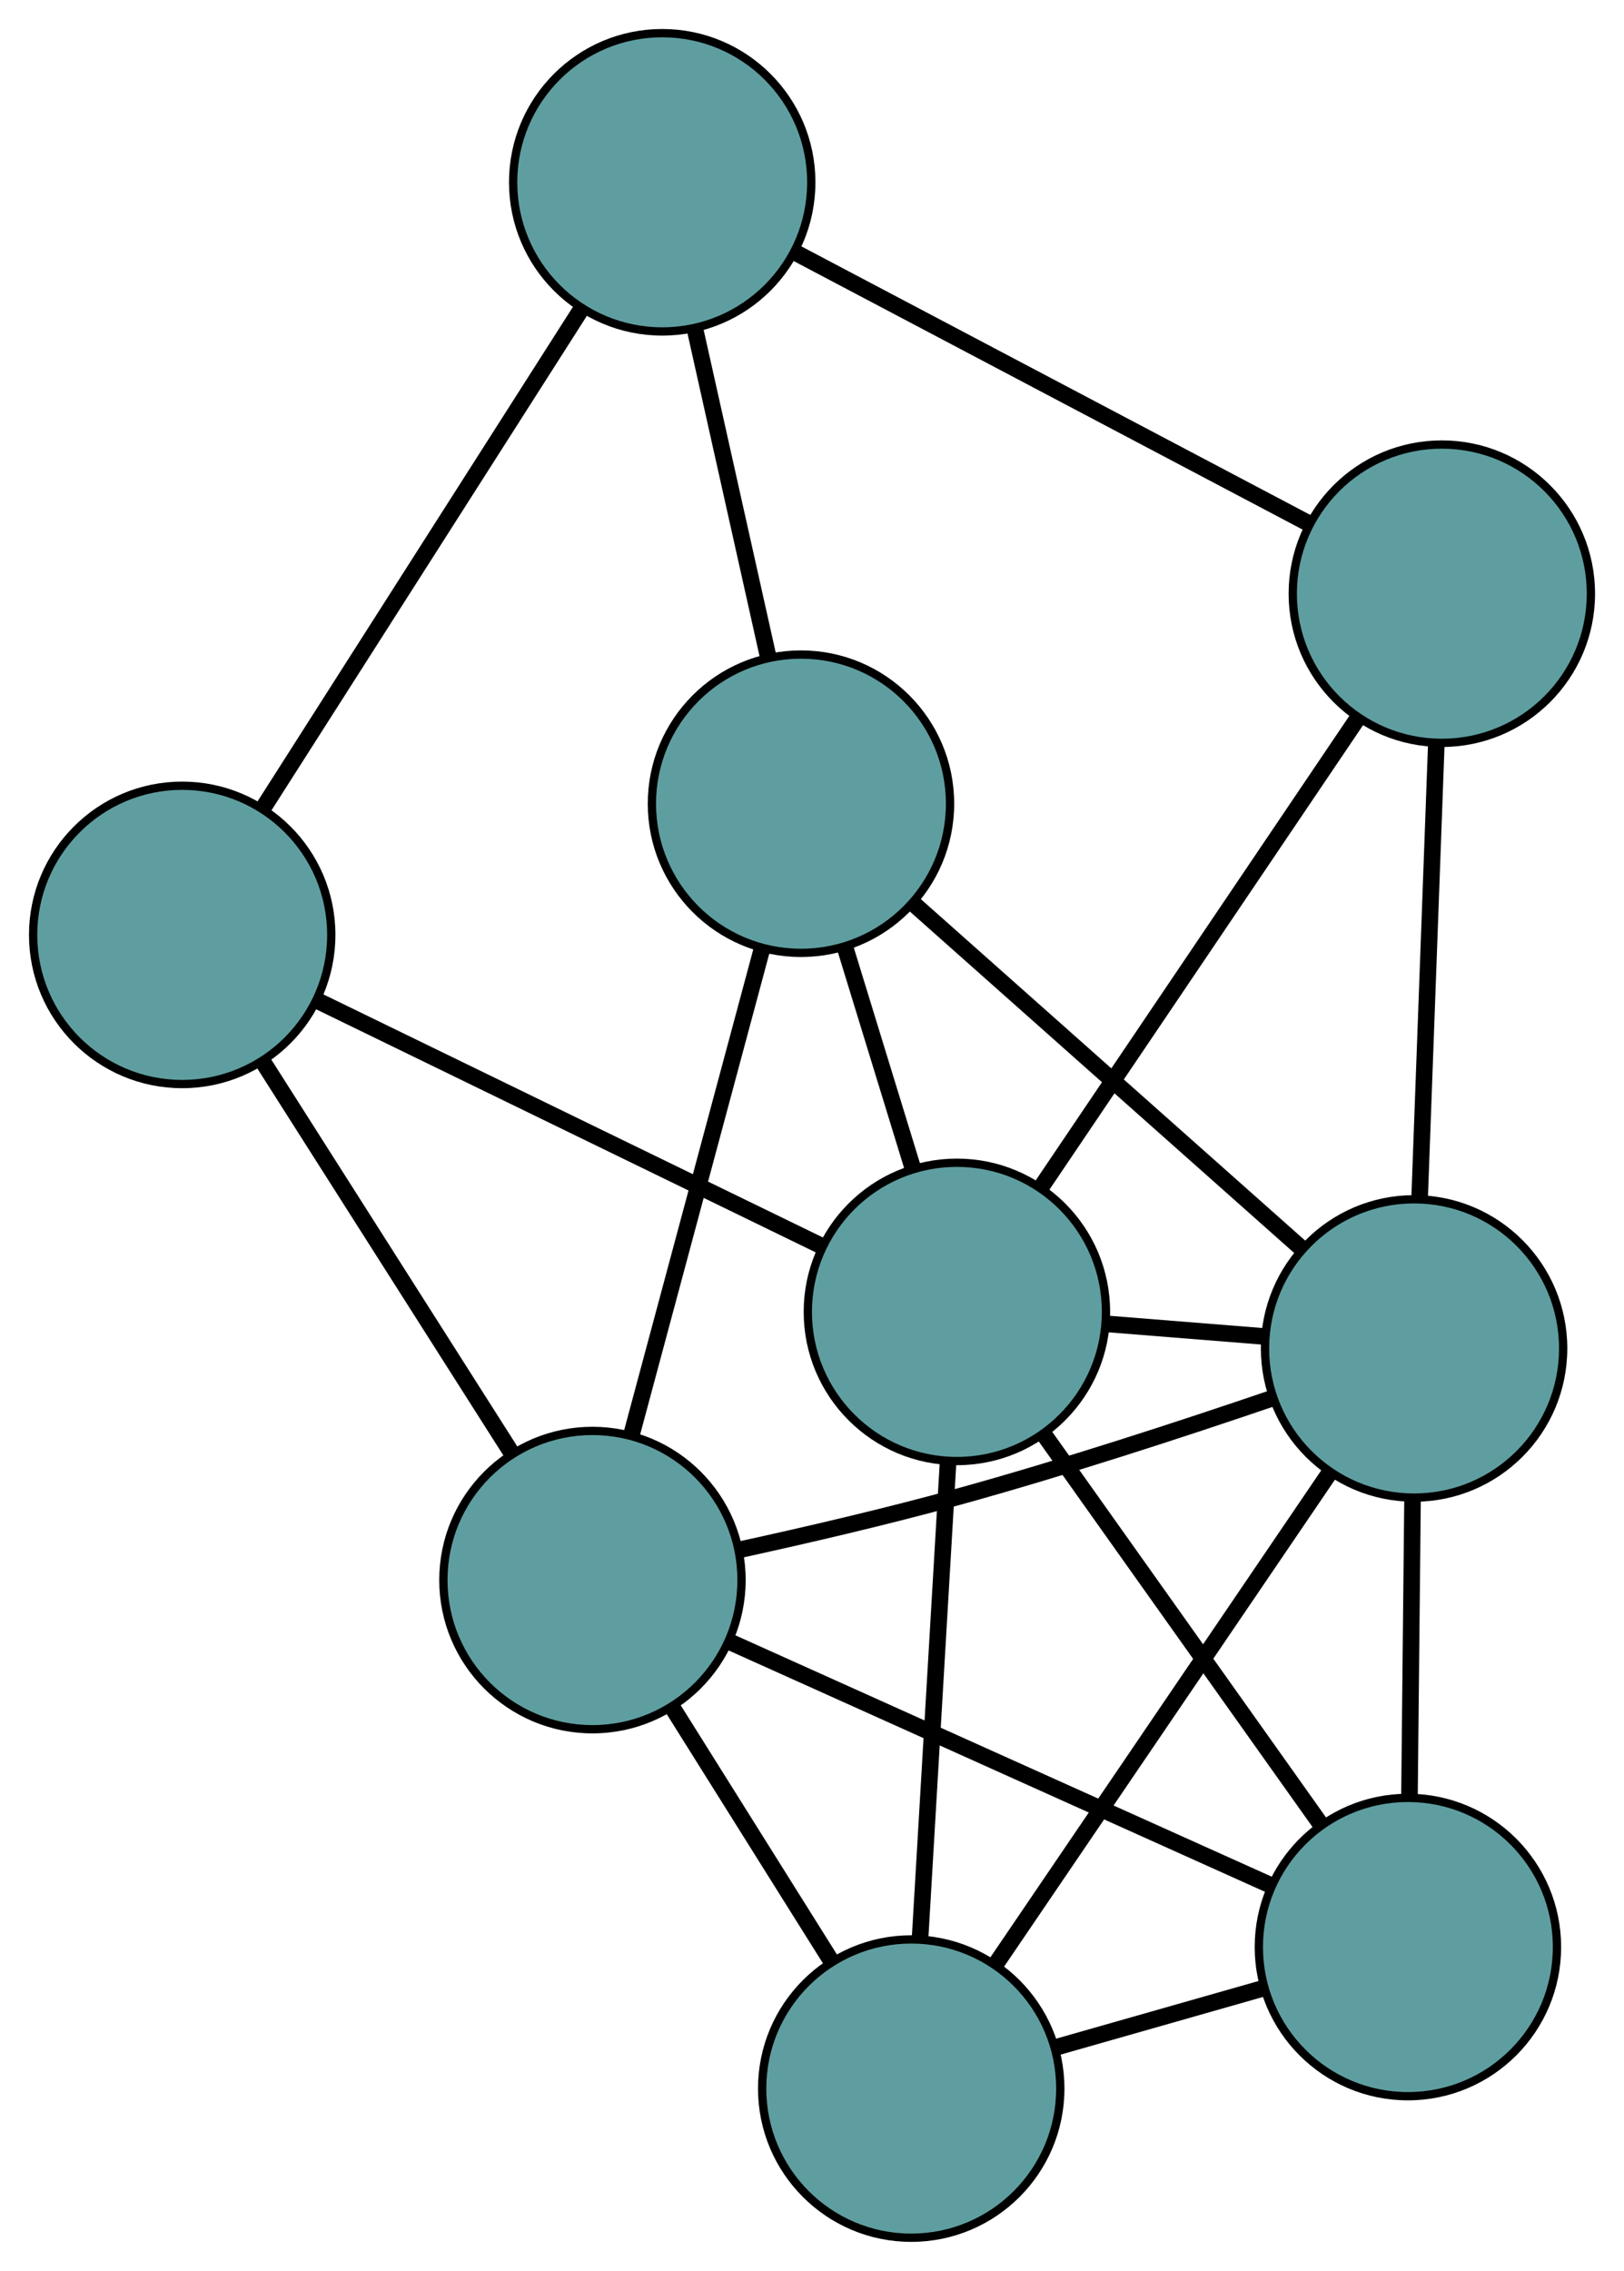 <?xml version="1.0" encoding="UTF-8" standalone="no"?>
<!DOCTYPE svg PUBLIC "-//W3C//DTD SVG 1.1//EN"
 "http://www.w3.org/Graphics/SVG/1.1/DTD/svg11.dtd">
<!-- Generated by graphviz version 2.36.0 (20140111.2315)
 -->
<!-- Title: G Pages: 1 -->
<svg width="100%" height="100%"
 viewBox="0.00 0.00 196.09 274.04" xmlns="http://www.w3.org/2000/svg" xmlns:xlink="http://www.w3.org/1999/xlink">
<g id="graph0" class="graph" transform="scale(1 1) rotate(0) translate(4 270.041)">
<title>G</title>
<!-- 0 -->
<g id="node1" class="node"><title>0</title>
<ellipse fill="cadetblue" stroke="black" cx="106.026" cy="-18" rx="18" ry="18"/>
</g>
<!-- 4 -->
<g id="node5" class="node"><title>4</title>
<ellipse fill="cadetblue" stroke="black" cx="165.998" cy="-35.079" rx="18" ry="18"/>
</g>
<!-- 0&#45;&#45;4 -->
<g id="edge1" class="edge"><title>0&#45;&#45;4</title>
<path fill="none" stroke="black" stroke-width="2" d="M123.372,-22.94C131.26,-25.186 140.575,-27.839 148.483,-30.091"/>
</g>
<!-- 6 -->
<g id="node7" class="node"><title>6</title>
<ellipse fill="cadetblue" stroke="black" cx="166.744" cy="-107.316" rx="18" ry="18"/>
</g>
<!-- 0&#45;&#45;6 -->
<g id="edge2" class="edge"><title>0&#45;&#45;6</title>
<path fill="none" stroke="black" stroke-width="2" d="M116.326,-33.151C127.559,-49.675 145.423,-75.954 156.596,-92.389"/>
</g>
<!-- 7 -->
<g id="node8" class="node"><title>7</title>
<ellipse fill="cadetblue" stroke="black" cx="67.536" cy="-79.363" rx="18" ry="18"/>
</g>
<!-- 0&#45;&#45;7 -->
<g id="edge3" class="edge"><title>0&#45;&#45;7</title>
<path fill="none" stroke="black" stroke-width="2" d="M96.313,-33.484C90.434,-42.858 82.967,-54.762 77.112,-64.096"/>
</g>
<!-- 8 -->
<g id="node9" class="node"><title>8</title>
<ellipse fill="cadetblue" stroke="black" cx="111.541" cy="-111.726" rx="18" ry="18"/>
</g>
<!-- 0&#45;&#45;8 -->
<g id="edge4" class="edge"><title>0&#45;&#45;8</title>
<path fill="none" stroke="black" stroke-width="2" d="M107.089,-36.071C108.066,-52.668 109.505,-77.131 110.481,-93.71"/>
</g>
<!-- 1 -->
<g id="node2" class="node"><title>1</title>
<ellipse fill="cadetblue" stroke="black" cx="92.713" cy="-173.052" rx="18" ry="18"/>
</g>
<!-- 5 -->
<g id="node6" class="node"><title>5</title>
<ellipse fill="cadetblue" stroke="black" cx="75.959" cy="-248.041" rx="18" ry="18"/>
</g>
<!-- 1&#45;&#45;5 -->
<g id="edge5" class="edge"><title>1&#45;&#45;5</title>
<path fill="none" stroke="black" stroke-width="2" d="M88.743,-190.823C86.072,-202.777 82.566,-218.47 79.901,-230.397"/>
</g>
<!-- 1&#45;&#45;6 -->
<g id="edge6" class="edge"><title>1&#45;&#45;6</title>
<path fill="none" stroke="black" stroke-width="2" d="M106.292,-160.995C119.649,-149.134 139.924,-131.131 153.252,-119.297"/>
</g>
<!-- 1&#45;&#45;7 -->
<g id="edge7" class="edge"><title>1&#45;&#45;7</title>
<path fill="none" stroke="black" stroke-width="2" d="M87.978,-155.43C83.477,-138.679 76.745,-113.63 72.251,-96.906"/>
</g>
<!-- 1&#45;&#45;8 -->
<g id="edge8" class="edge"><title>1&#45;&#45;8</title>
<path fill="none" stroke="black" stroke-width="2" d="M98.058,-155.642C100.624,-147.285 103.689,-137.302 106.248,-128.967"/>
</g>
<!-- 2 -->
<g id="node3" class="node"><title>2</title>
<ellipse fill="cadetblue" stroke="black" cx="170.094" cy="-198.396" rx="18" ry="18"/>
</g>
<!-- 2&#45;&#45;5 -->
<g id="edge9" class="edge"><title>2&#45;&#45;5</title>
<path fill="none" stroke="black" stroke-width="2" d="M154.126,-206.817C136.815,-215.947 109.347,-230.433 92.006,-239.578"/>
</g>
<!-- 2&#45;&#45;6 -->
<g id="edge10" class="edge"><title>2&#45;&#45;6</title>
<path fill="none" stroke="black" stroke-width="2" d="M169.432,-180.401C168.849,-164.538 168.002,-141.53 167.416,-125.585"/>
</g>
<!-- 2&#45;&#45;8 -->
<g id="edge11" class="edge"><title>2&#45;&#45;8</title>
<path fill="none" stroke="black" stroke-width="2" d="M159.895,-183.299C149.148,-167.392 132.326,-142.492 121.623,-126.65"/>
</g>
<!-- 3 -->
<g id="node4" class="node"><title>3</title>
<ellipse fill="cadetblue" stroke="black" cx="18" cy="-157.221" rx="18" ry="18"/>
</g>
<!-- 3&#45;&#45;5 -->
<g id="edge12" class="edge"><title>3&#45;&#45;5</title>
<path fill="none" stroke="black" stroke-width="2" d="M27.832,-172.627C38.555,-189.429 55.607,-216.15 66.272,-232.862"/>
</g>
<!-- 3&#45;&#45;7 -->
<g id="edge13" class="edge"><title>3&#45;&#45;7</title>
<path fill="none" stroke="black" stroke-width="2" d="M27.787,-141.839C36.471,-128.189 49.092,-108.353 57.77,-94.713"/>
</g>
<!-- 3&#45;&#45;8 -->
<g id="edge14" class="edge"><title>3&#45;&#45;8</title>
<path fill="none" stroke="black" stroke-width="2" d="M34.294,-149.296C51.358,-140.997 78.009,-128.035 95.12,-119.713"/>
</g>
<!-- 4&#45;&#45;6 -->
<g id="edge15" class="edge"><title>4&#45;&#45;6</title>
<path fill="none" stroke="black" stroke-width="2" d="M166.186,-53.307C166.299,-64.258 166.443,-78.144 166.556,-89.094"/>
</g>
<!-- 4&#45;&#45;7 -->
<g id="edge16" class="edge"><title>4&#45;&#45;7</title>
<path fill="none" stroke="black" stroke-width="2" d="M149.296,-42.591C131.08,-50.784 102.11,-63.813 83.993,-71.962"/>
</g>
<!-- 4&#45;&#45;8 -->
<g id="edge17" class="edge"><title>4&#45;&#45;8</title>
<path fill="none" stroke="black" stroke-width="2" d="M155.498,-49.857C145.855,-63.43 131.642,-83.435 122.009,-96.993"/>
</g>
<!-- 6&#45;&#45;7 -->
<g id="edge18" class="edge"><title>6&#45;&#45;7</title>
<path fill="none" stroke="black" stroke-width="2" d="M149.499,-101.265C138.701,-97.587 124.456,-92.935 111.659,-89.406 103.026,-87.026 93.332,-84.773 85.234,-83.007"/>
</g>
<!-- 6&#45;&#45;8 -->
<g id="edge19" class="edge"><title>6&#45;&#45;8</title>
<path fill="none" stroke="black" stroke-width="2" d="M148.668,-108.76C142.631,-109.242 135.901,-109.78 129.846,-110.264"/>
</g>
</g>
</svg>

